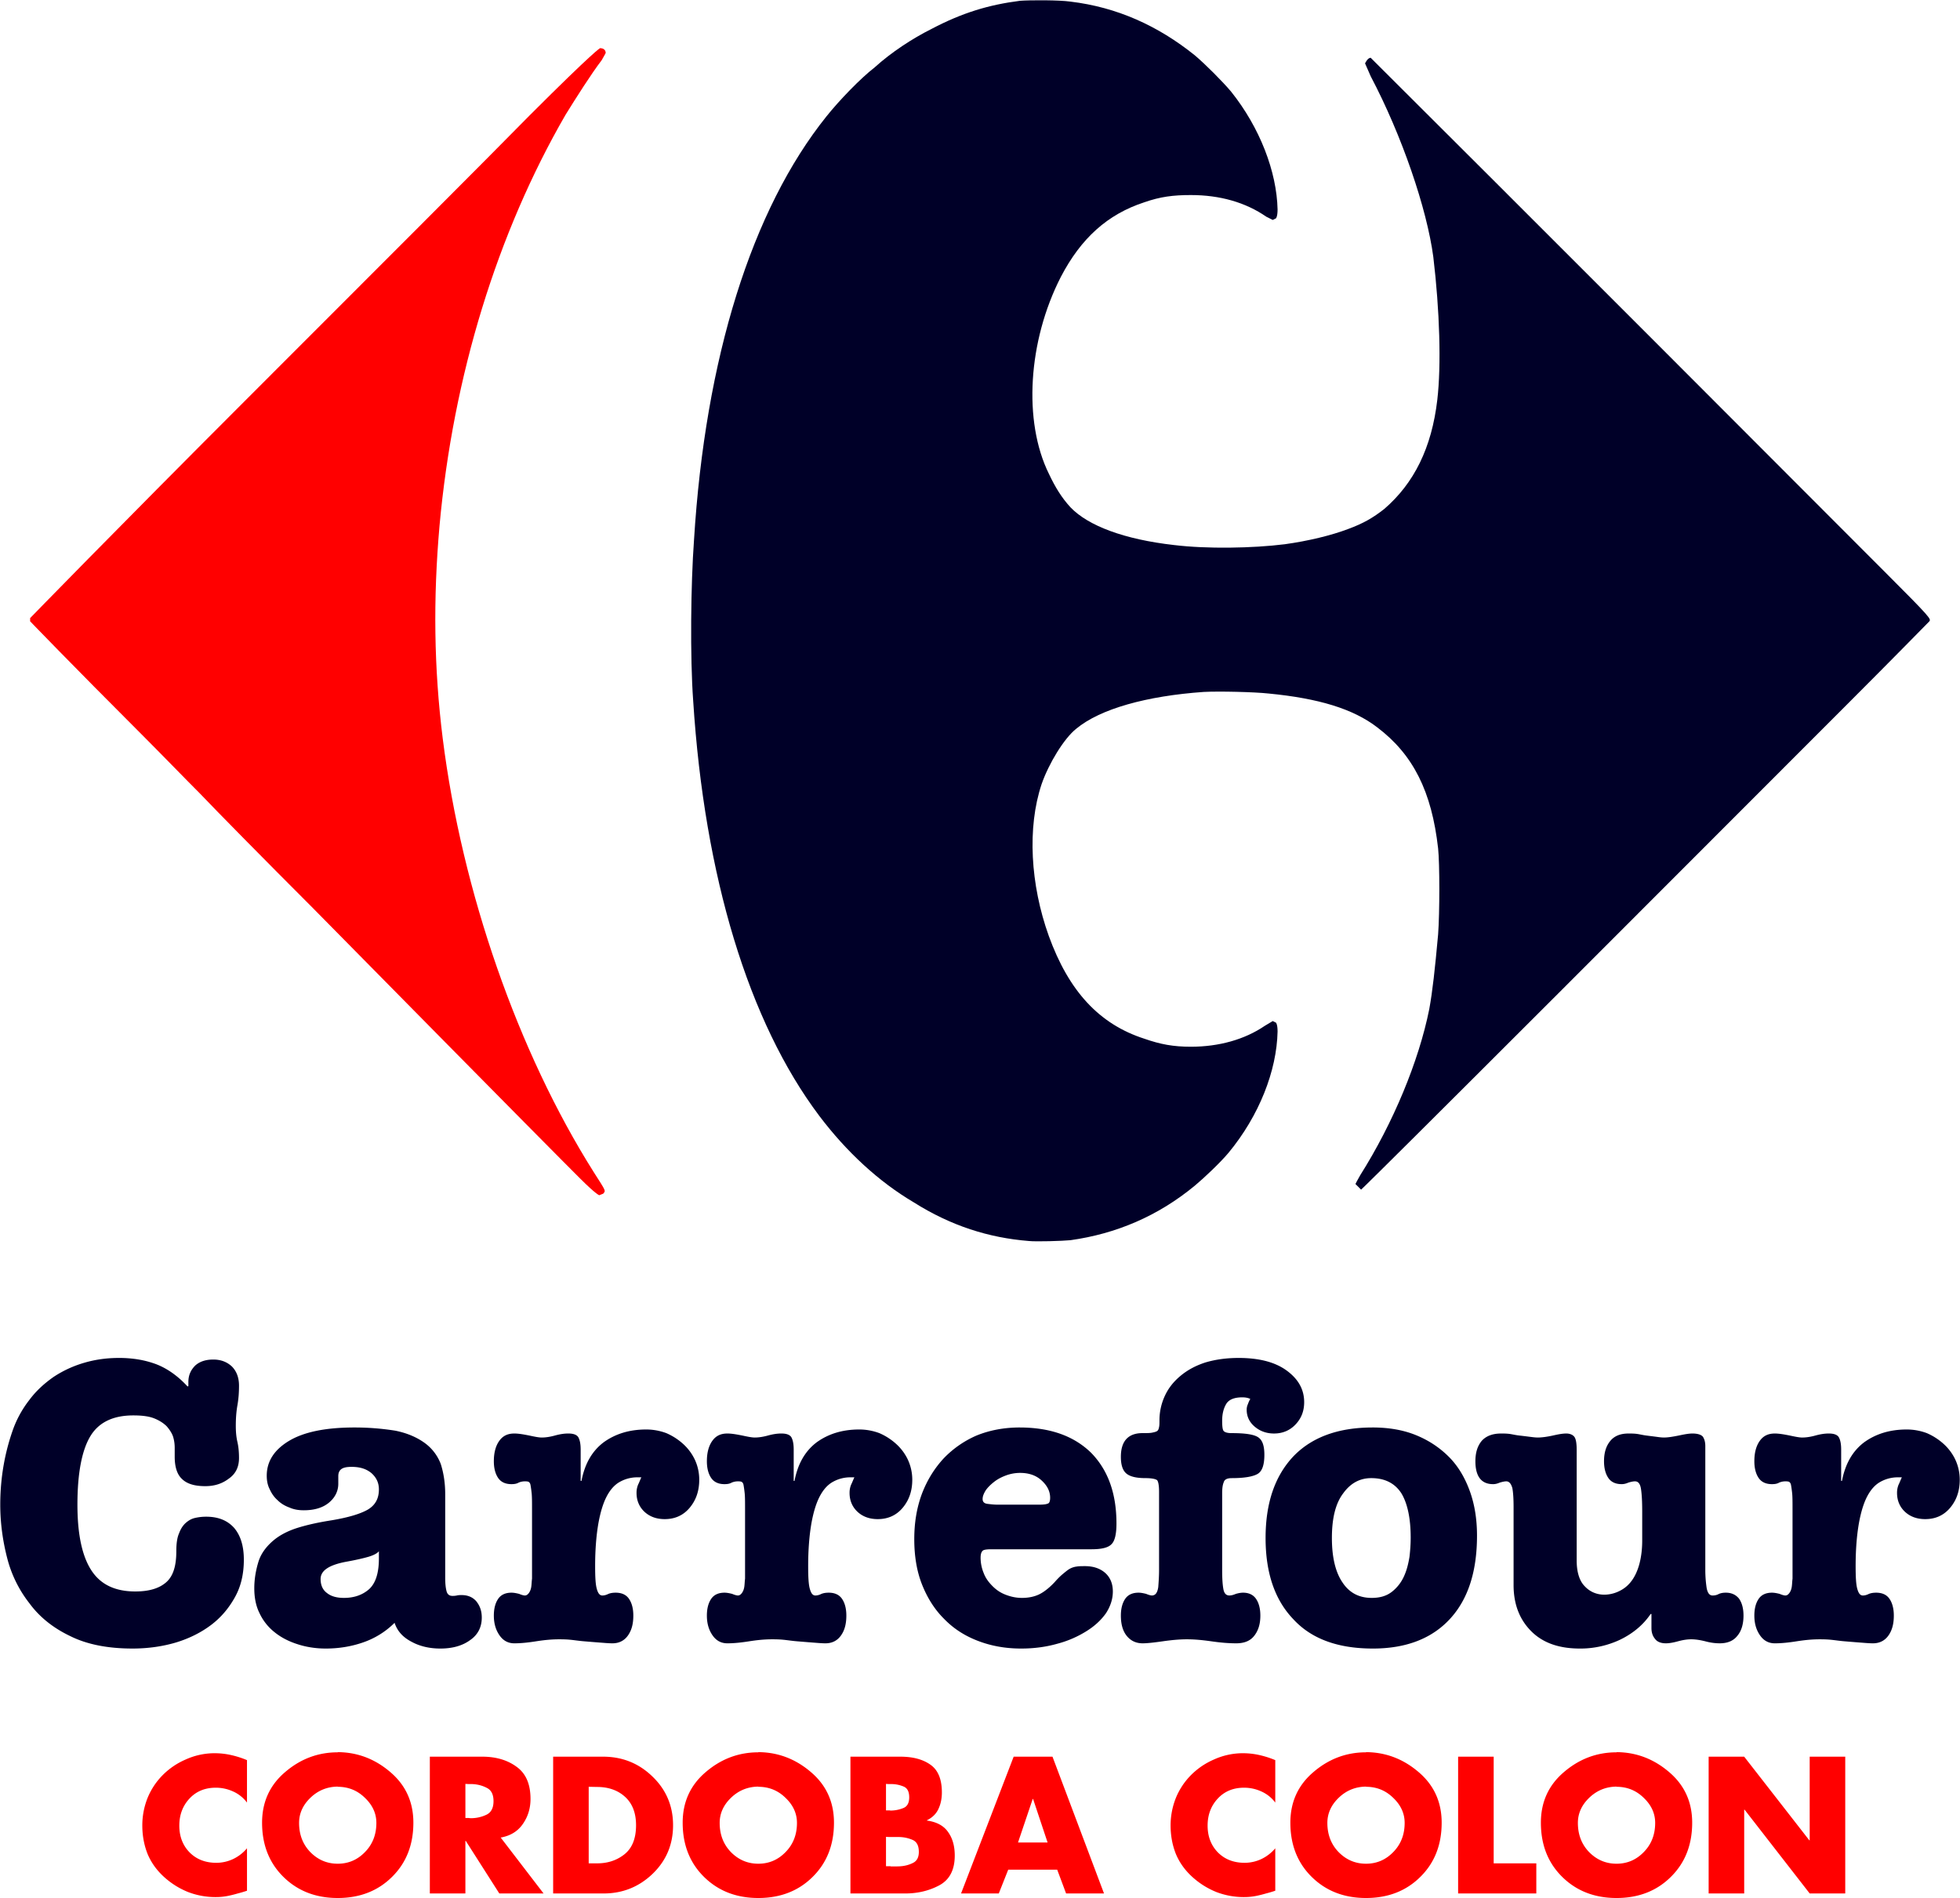 <svg height="2421" viewBox="0 -.036 253.907 245.948" width="2500" xmlns="http://www.w3.org/2000/svg"><path d="m43.728 227.011v.023c-2.554 0-4.827.855-6.817 2.563-1.99 1.693-2.985 3.879-2.985 6.559 0 2.868.925 5.21 2.774 7.029 1.85 1.818 4.192 2.727 7.028 2.727 2.853 0 5.196-.91 7.03-2.727 1.849-1.818 2.773-4.161 2.773-7.03 0-2.68-.995-4.865-2.985-6.558-1.99-1.708-4.263-2.57-6.818-2.586zm54.5 0v.023c-2.554 0-4.826.855-6.817 2.563-1.99 1.693-2.984 3.879-2.984 6.559 0 2.868.924 5.21 2.774 7.029 1.849 1.818 4.191 2.727 7.028 2.727 2.852 0 5.195-.91 7.03-2.727 1.848-1.818 2.773-4.161 2.773-7.03 0-2.68-.995-4.865-2.986-6.558-1.99-1.708-4.263-2.57-6.817-2.586zm78.745 0v.023c-2.555 0-4.827.855-6.818 2.563-1.99 1.693-2.985 3.879-2.985 6.559 0 2.868.924 5.21 2.774 7.029 1.849 1.818 4.192 2.727 7.029 2.727 2.852 0 5.195-.91 7.029-2.727 1.85-1.818 2.774-4.161 2.774-7.03 0-2.68-.995-4.865-2.986-6.558-1.99-1.708-4.263-2.57-6.817-2.586zm32.461 0v.023c-2.554 0-4.827.855-6.817 2.563-1.99 1.693-2.985 3.879-2.985 6.559 0 2.868.924 5.21 2.773 7.029 1.85 1.818 4.193 2.727 7.03 2.727 2.852 0 5.195-.91 7.029-2.727 1.849-1.818 2.773-4.161 2.773-7.03 0-2.68-.995-4.865-2.985-6.558-1.99-1.708-4.263-2.57-6.818-2.586zm-181.883.142a9.102 9.102 0 0 0 -3.549.822 9.462 9.462 0 0 0 -2.986 2.045 9.042 9.042 0 0 0 -1.951 2.986 9.583 9.583 0 0 0 -.658 3.503c0 1.316.227 2.546.681 3.69.47 1.129 1.192 2.132 2.163 3.01.925.83 1.951 1.472 3.08 1.927a9.895 9.895 0 0 0 3.573.658c.314 0 .611-.014.893-.046.298-.032.588-.079.87-.142.361-.078.729-.172 1.105-.282.376-.094.776-.212 1.2-.353v-5.5a5.387 5.387 0 0 1 -1.788 1.387 5.112 5.112 0 0 1 -2.186.493c-1.426 0-2.586-.455-3.48-1.364-.877-.909-1.316-2.06-1.316-3.455 0-1.38.431-2.539 1.293-3.48.878-.955 2.022-1.433 3.433-1.433.783 0 1.535.164 2.256.493a4.57 4.57 0 0 1 1.787 1.434v-5.5a12.2 12.2 0 0 0 -2.068-.659 9.618 9.618 0 0 0 -2.14-.235h-.118zm133.244 0a9.102 9.102 0 0 0 -3.55.822 9.462 9.462 0 0 0 -2.985 2.045 9.039 9.039 0 0 0 -1.95 2.986 9.584 9.584 0 0 0 -.66 3.503c0 1.316.228 2.546.682 3.69.47 1.129 1.191 2.132 2.163 3.01.925.83 1.951 1.472 3.08 1.927a9.895 9.895 0 0 0 3.573.658c.313 0 .611-.014.894-.046a7.76 7.76 0 0 0 .87-.142c.36-.078.727-.172 1.104-.282.376-.094.776-.212 1.199-.353v-5.5a5.384 5.384 0 0 1 -1.787 1.387 5.116 5.116 0 0 1 -2.186.493c-1.426 0-2.586-.455-3.48-1.364-.877-.909-1.315-2.06-1.315-3.455 0-1.38.43-2.539 1.293-3.48.877-.955 2.02-1.433 3.431-1.433.784 0 1.537.164 2.257.493.721.33 1.317.807 1.787 1.434v-5.5a12.2 12.2 0 0 0 -2.069-.659 9.617 9.617 0 0 0 -2.14-.235h-.116zm-105.13.446v17.725h4.607v-6.817h.047l4.349 6.817h5.736l-5.556-7.244c1.246-.222 2.197-.8 2.853-1.736.674-.956 1.01-2.045 1.01-3.268 0-1.896-.587-3.275-1.763-4.137-1.175-.878-2.64-1.324-4.396-1.34zm15.978 0v17.725h6.535c2.46 0 4.576-.846 6.347-2.539 1.771-1.708 2.657-3.808 2.657-6.3s-.886-4.592-2.657-6.3c-1.755-1.709-3.87-2.57-6.347-2.586zm38.522 0v17.725h7.1c1.629 0 3.102-.353 4.419-1.058 1.332-.72 1.998-2.006 1.998-3.855 0-1.238-.29-2.257-.87-3.056-.564-.815-1.48-1.308-2.75-1.48v-.024c.72-.36 1.223-.854 1.505-1.48.298-.628.446-1.34.446-2.14 0-1.693-.486-2.884-1.458-3.574-.956-.69-2.225-1.041-3.807-1.057zm21.151 0-6.817 17.725h4.889l1.222-3.08h6.348l1.152 3.08h4.913l-6.676-17.725zm57.592 0v17.725h10.132v-3.902h-5.524v-13.823zm32.462 0v17.725h4.607v-10.86h.048l8.439 10.86h4.607v-17.724h-4.607v10.837h-.047l-8.44-10.837zm-161.098 3.527.447.023h.445c.69.031 1.318.195 1.882.493.58.282.87.855.87 1.717s-.29 1.44-.87 1.739a4.628 4.628 0 0 1 -1.881.47h-.211a1.29 1.29 0 0 1 -.235-.023h-.447zm54.5 0 .33.023h.446a4.076 4.076 0 0 1 1.528.329c.47.203.705.666.705 1.386 0 .721-.25 1.184-.752 1.387a4.407 4.407 0 0 1 -1.599.33h-.093c-.015 0-.031-.009-.047-.023h-.517zm-71.044.352v.023c1.38 0 2.555.478 3.527 1.434.987.94 1.481 2.022 1.481 3.245 0 1.52-.494 2.781-1.481 3.784-.972 1.003-2.147 1.505-3.527 1.505-1.379 0-2.562-.502-3.549-1.505-.972-1.003-1.457-2.264-1.457-3.784 0-1.223.485-2.305 1.457-3.245.987-.956 2.17-1.442 3.55-1.457zm54.5 0v.023c1.38 0 2.556.478 3.528 1.434.987.94 1.48 2.022 1.48 3.245 0 1.52-.493 2.781-1.48 3.784-.972 1.003-2.148 1.505-3.527 1.505s-2.562-.502-3.55-1.505c-.971-1.003-1.457-2.264-1.457-3.784 0-1.223.486-2.305 1.457-3.245.988-.956 2.17-1.442 3.55-1.457zm78.745 0v.023c1.379 0 2.554.478 3.526 1.434.987.94 1.48 2.022 1.48 3.245 0 1.52-.493 2.781-1.48 3.784-.972 1.003-2.147 1.505-3.526 1.505-1.38 0-2.563-.502-3.55-1.505-.972-1.003-1.458-2.264-1.458-3.784 0-1.223.486-2.305 1.458-3.245.987-.956 2.17-1.442 3.55-1.457zm32.461 0v.023c1.38 0 2.555.478 3.527 1.434.987.94 1.48 2.022 1.48 3.245 0 1.52-.493 2.781-1.48 3.784-.972 1.003-2.147 1.505-3.527 1.505-1.379 0-2.562-.502-3.55-1.505-.972-1.003-1.457-2.264-1.457-3.784 0-1.223.485-2.305 1.457-3.245.988-.956 2.171-1.442 3.55-1.457zm-133.184.022 1.082.023c1.488 0 2.703.431 3.643 1.293s1.41 2.084 1.41 3.667c0 1.724-.508 2.986-1.527 3.785-1.003.783-2.195 1.167-3.574 1.152h-1.034zm57.535 1.575h.046l1.881 5.643h-3.832zm-19.012 4.913.47.023h1.245a4.53 4.53 0 0 1 1.74.377c.533.235.8.753.8 1.552 0 .69-.243 1.16-.73 1.41-.485.25-1.018.4-1.598.447a8.629 8.629 0 0 1 -.611.023h-.682c-.014 0-.031-.009-.047-.023h-.587z" fill="#f00" stroke-width=".609"/><g fill="#000028" stroke-width="1.35"><path d="m15.365 175.93c-1.563 0-3.073.209-4.48.625a14.464 14.464 0 0 0 -3.958 1.823c-1.198.834-2.292 1.823-3.177 3.021a13.874 13.874 0 0 0 -2.188 4.063c-1.041 3.02-1.562 6.197-1.562 9.478 0 2.343.312 4.635.885 6.875a15.842 15.842 0 0 0 2.917 5.937c1.302 1.771 3.073 3.177 5.26 4.219 2.188 1.094 4.896 1.615 8.073 1.615 1.98 0 3.855-.26 5.625-.782 1.72-.52 3.282-1.302 4.584-2.291s2.291-2.188 3.073-3.594c.78-1.406 1.146-3.021 1.146-4.844 0-1.77-.417-3.125-1.25-4.114-.886-.99-2.084-1.459-3.646-1.459-.47 0-.938.052-1.407.156-.468.105-.833.313-1.197.625-.365.313-.678.782-.886 1.355-.26.573-.364 1.354-.364 2.343 0 1.927-.417 3.23-1.303 4.01-.885.782-2.187 1.199-4.01 1.199-2.604 0-4.48-.886-5.677-2.709-1.198-1.823-1.823-4.635-1.823-8.541 0-4.063.573-7.032 1.667-8.855 1.093-1.822 2.968-2.708 5.573-2.708 1.093 0 1.979.104 2.656.365.677.26 1.25.625 1.667 1.041.364.417.677.886.833 1.355.156.52.208.99.208 1.458v1.146c0 1.302.313 2.291.938 2.864.625.625 1.614.938 3.02.938 1.198 0 2.188-.313 3.073-.99.886-.625 1.302-1.51 1.302-2.656 0-.677-.052-1.406-.208-2.083s-.208-1.354-.208-2.084c0-.885.052-1.77.208-2.656s.208-1.719.208-2.552c0-1.042-.312-1.875-.937-2.5-.625-.573-1.406-.885-2.396-.885s-1.77.26-2.344.78c-.573.574-.885 1.25-.885 2.136v.521l-.104.052c-1.198-1.302-2.552-2.291-4.01-2.864-1.511-.573-3.126-.834-4.896-.834zm26.145 28.646c0-1.094 1.094-1.823 3.334-2.24 1.146-.208 2.083-.416 2.812-.624.73-.209 1.198-.47 1.407-.73v.938c0 1.875-.417 3.177-1.25 3.958-.886.781-1.98 1.146-3.282 1.146-.937 0-1.666-.208-2.187-.625-.573-.417-.834-1.042-.834-1.823zm4.375-19.635c-3.697 0-6.51.573-8.437 1.718-1.927 1.146-2.917 2.657-2.917 4.532 0 .625.104 1.198.365 1.718.26.573.573 1.042 1.042 1.459.416.416.937.729 1.51.937.573.26 1.198.365 1.875.365 1.458 0 2.552-.365 3.333-1.042.782-.677 1.146-1.51 1.146-2.396v-.99c0-.364.104-.676.365-.885.26-.208.677-.312 1.354-.312 1.094 0 1.927.26 2.604.833.625.573.938 1.25.938 2.084 0 1.197-.47 2.03-1.407 2.604-.99.573-2.552 1.041-4.74 1.406-1.666.26-3.072.573-4.27.937-1.198.365-2.136.834-2.917 1.407-1.094.833-1.875 1.823-2.24 2.916-.364 1.146-.572 2.344-.572 3.542s.208 2.292.677 3.23a6.834 6.834 0 0 0 1.927 2.447c.833.677 1.823 1.198 2.969 1.563 1.093.364 2.343.573 3.698.573 1.666 0 3.28-.26 4.791-.782a10.695 10.695 0 0 0 4.115-2.552c.364 1.094 1.094 1.875 2.187 2.448 1.042.573 2.292.886 3.75.886 1.563 0 2.865-.365 3.854-1.094.99-.677 1.51-1.667 1.51-2.917 0-.885-.26-1.562-.728-2.135-.469-.521-1.094-.782-1.875-.782-.209 0-.417 0-.625.053-.26.052-.417.052-.573.052-.417 0-.677-.209-.781-.677-.105-.417-.157-.99-.157-1.667v-10.833c0-1.459-.208-2.76-.573-3.907a5.97 5.97 0 0 0 -1.979-2.656c-1.041-.781-2.344-1.354-3.906-1.667a33.32 33.32 0 0 0 -5.313-.416zm37.813.26c-2.188 0-4.01.573-5.52 1.667-1.511 1.146-2.449 2.812-2.865 5h-.105v-4.063c0-.729-.104-1.25-.312-1.614-.208-.313-.625-.47-1.302-.47-.573 0-1.146.105-1.719.261-.573.157-1.146.26-1.719.26-.364 0-.885-.103-1.614-.26-.782-.156-1.407-.26-1.927-.26-.886 0-1.51.312-1.98.99-.468.677-.677 1.562-.677 2.604 0 .937.209 1.666.573 2.187.365.521.938.781 1.719.781.365 0 .677-.052.938-.208.26-.104.52-.156.78-.156.157 0 .313 0 .47.052.104.052.208.156.26.365.052.26.104.625.156 1.093s.052 1.198.052 2.084v9.01c-.052.417-.052.781-.104 1.094s-.156.573-.312.781-.313.313-.521.313c-.104 0-.365-.053-.73-.209-.416-.104-.729-.156-.989-.156-.781 0-1.354.26-1.719.781-.364.521-.573 1.25-.573 2.188 0 1.041.26 1.875.73 2.552.468.677 1.093 1.041 1.927 1.041.885 0 1.823-.104 2.812-.26.99-.156 1.98-.26 2.969-.26.364 0 .833 0 1.406.052s1.198.156 1.875.208c.625.052 1.25.104 1.927.156s1.25.104 1.719.104c.885 0 1.562-.364 2.031-1.041s.677-1.51.677-2.552c0-.938-.208-1.667-.573-2.188-.364-.52-.937-.781-1.718-.781-.365 0-.677.052-.938.156-.312.156-.573.209-.781.209-.365 0-.573-.313-.73-.886-.156-.573-.208-1.51-.208-2.917 0-2.187.157-4.01.417-5.52.26-1.459.625-2.657 1.094-3.542s1.041-1.51 1.719-1.875a4.617 4.617 0 0 1 2.24-.573h.52c-.156.313-.26.625-.417.938a2.72 2.72 0 0 0 -.208 1.093c0 .99.365 1.823 1.042 2.448s1.562.938 2.604.938c1.302 0 2.396-.47 3.229-1.459.833-.99 1.25-2.187 1.25-3.645 0-.938-.208-1.823-.573-2.605a6.47 6.47 0 0 0 -1.51-2.03 7.881 7.881 0 0 0 -2.188-1.407 7.427 7.427 0 0 0 -2.604-.469zm27.604 0c-2.187 0-4.01.573-5.52 1.667-1.511 1.146-2.449 2.812-2.865 5h-.104v-4.063c0-.729-.105-1.25-.313-1.614-.208-.313-.625-.47-1.302-.47-.573 0-1.146.105-1.719.261s-1.146.26-1.718.26c-.365 0-.886-.103-1.615-.26-.781-.156-1.406-.26-1.927-.26-.886 0-1.51.312-1.98.99-.468.677-.676 1.562-.676 2.604 0 .937.208 1.666.572 2.187.365.521.938.781 1.72.781.364 0 .676-.052.937-.208.26-.104.52-.156.781-.156.156 0 .312 0 .469.052.104.052.208.156.26.365.052.26.104.625.156 1.093s.052 1.198.052 2.084v9.01c-.052.417-.052.781-.104 1.094s-.156.573-.312.781-.313.313-.521.313c-.104 0-.365-.053-.73-.209-.416-.104-.728-.156-.989-.156-.781 0-1.354.26-1.719.781-.364.521-.572 1.25-.572 2.188 0 1.041.26 1.875.729 2.552.468.677 1.093 1.041 1.927 1.041.885 0 1.823-.104 2.812-.26s1.98-.26 2.969-.26c.365 0 .833 0 1.406.052s1.198.156 1.875.208c.625.052 1.25.104 1.927.156s1.25.104 1.72.104c.885 0 1.562-.364 2.03-1.041.47-.677.677-1.51.677-2.552 0-.938-.208-1.667-.572-2.188-.365-.52-.938-.781-1.72-.781-.364 0-.676.052-.937.156-.312.156-.573.209-.78.209-.366 0-.574-.313-.73-.886s-.208-1.51-.208-2.917c0-2.187.156-4.01.416-5.52.26-1.459.625-2.657 1.094-3.542s1.042-1.51 1.719-1.875a4.617 4.617 0 0 1 2.24-.573h.52c-.156.313-.26.625-.417.938a2.72 2.72 0 0 0 -.208 1.093c0 .99.365 1.823 1.042 2.448s1.562.938 2.604.938c1.302 0 2.396-.47 3.23-1.459.832-.99 1.25-2.187 1.25-3.645 0-.938-.21-1.823-.574-2.605a6.47 6.47 0 0 0 -1.51-2.03 7.882 7.882 0 0 0 -2.188-1.407 7.427 7.427 0 0 0 -2.604-.469zm15.99 9.01c0-.364.156-.729.416-1.145.26-.365.625-.73 1.094-1.094.469-.365.99-.625 1.563-.833a5.291 5.291 0 0 1 1.77-.313c1.146 0 2.084.313 2.813.99.73.677 1.094 1.406 1.094 2.24 0 .416-.104.676-.26.728-.209.105-.574.157-1.146.157h-5.417c-.469 0-.886-.052-1.302-.104-.417-.053-.625-.26-.625-.626zm4.791-9.27c-2.03 0-3.906.364-5.572 1.041a13.1 13.1 0 0 0 -4.271 2.97c-1.198 1.301-2.136 2.812-2.813 4.582-.677 1.823-.99 3.75-.99 5.886 0 2.135.313 4.114.99 5.833s1.615 3.23 2.813 4.427c1.198 1.25 2.604 2.188 4.323 2.865 1.718.677 3.593 1.042 5.729 1.042 1.666 0 3.229-.209 4.687-.625a13.598 13.598 0 0 0 3.75-1.615c1.094-.677 1.927-1.458 2.552-2.344.573-.885.886-1.823.886-2.812 0-1.042-.365-1.875-1.042-2.448s-1.562-.834-2.552-.834c-.417 0-.781 0-1.094.053a2.49 2.49 0 0 0 -.937.312c-.26.156-.573.417-.886.677-.312.26-.677.625-1.041 1.042-.782.833-1.51 1.354-2.084 1.614-.573.26-1.302.417-2.135.417-.781 0-1.458-.156-2.135-.417s-1.198-.625-1.667-1.093c-.469-.47-.886-.99-1.146-1.667a5.242 5.242 0 0 1 -.417-2.031c0-.47.105-.782.313-.938.156-.104.52-.156 1.042-.156h13.02c1.302 0 2.188-.208 2.605-.677.416-.417.625-1.302.625-2.656 0-3.907-1.094-6.927-3.282-9.167-2.24-2.188-5.312-3.281-9.27-3.281zm28.386-9.011c-1.615 0-3.02.209-4.27.573-1.303.417-2.345.99-3.23 1.719-.886.73-1.563 1.562-2.031 2.552a7.521 7.521 0 0 0 -.73 3.23c0 .364 0 .676-.052.885-.052.26-.104.416-.26.52s-.417.157-.677.209-.677.052-1.198.052c-1.875 0-2.813 1.042-2.813 3.073 0 .99.209 1.719.678 2.135.468.417 1.302.625 2.5.625.78 0 1.302.104 1.51.26.156.157.26.678.26 1.511v10.156c0 .781-.052 1.51-.104 2.188-.104.729-.364 1.093-.833 1.093-.104 0-.365-.052-.73-.208-.416-.104-.728-.156-.989-.156-.781 0-1.354.26-1.719.781-.364.521-.573 1.25-.573 2.188 0 1.145.26 2.03.782 2.656.52.625 1.198.937 2.031.937.625 0 1.51-.104 2.604-.26s2.136-.26 3.125-.26c1.042 0 2.083.104 3.177.26s2.136.26 3.23.26c1.041 0 1.822-.312 2.343-.99.521-.676.781-1.51.781-2.603 0-.938-.208-1.667-.573-2.188-.364-.52-.937-.781-1.666-.781-.26 0-.573.052-.938.156-.364.156-.625.208-.833.208-.417 0-.677-.26-.781-.833s-.157-1.354-.157-2.448v-9.948c0-.625.053-1.093.209-1.458.104-.365.469-.52 1.041-.52 1.667 0 2.813-.21 3.386-.574s.833-1.198.833-2.448c0-1.198-.26-1.927-.833-2.291-.573-.365-1.719-.521-3.438-.521-.52 0-.833-.104-.99-.26s-.208-.626-.208-1.355c0-.937.209-1.666.573-2.24.365-.52 1.042-.78 2.032-.78.364 0 .729.051 1.041.208-.156.26-.26.52-.312.677a1.664 1.664 0 0 0 -.156.729c0 .885.364 1.615 1.041 2.187.677.573 1.51.886 2.5.886 1.146 0 2.084-.417 2.813-1.198s1.094-1.719 1.094-2.865c0-1.666-.782-3.02-2.292-4.114s-3.594-1.615-6.198-1.615z"/><path d="m172.552 199.264c0-2.553.469-4.48 1.459-5.782.937-1.302 2.135-1.979 3.645-1.979 1.771 0 3.073.677 3.907 1.98.78 1.301 1.198 3.228 1.198 5.729 0 .78-.052 1.614-.157 2.5-.156.937-.364 1.77-.729 2.552a5.289 5.289 0 0 1 -1.562 1.979c-.677.52-1.51.781-2.604.781-1.667 0-2.917-.677-3.803-2.031-.885-1.302-1.354-3.23-1.354-5.73zm5.26-14.323c-4.426 0-7.864 1.25-10.26 3.75-2.396 2.552-3.593 6.041-3.593 10.573 0 4.53 1.197 8.02 3.593 10.52 2.344 2.553 5.782 3.803 10.313 3.803 4.323 0 7.656-1.303 10-3.855s3.49-6.145 3.49-10.78c0-2.136-.313-4.063-.938-5.782s-1.51-3.23-2.708-4.427-2.605-2.136-4.271-2.813c-1.667-.677-3.542-.99-5.625-.99zm16.668.781c-1.094 0-1.928.312-2.5.937-.574.677-.834 1.563-.834 2.657 0 1.979.781 2.968 2.292 2.968.26 0 .52-.052.885-.208.365-.104.625-.156.833-.156.365 0 .625.312.782.885.104.573.156 1.406.156 2.396v10.156c0 2.5.781 4.48 2.292 5.99 1.51 1.51 3.593 2.24 6.302 2.24a12.05 12.05 0 0 0 5.208-1.146c1.615-.782 2.969-1.875 3.958-3.334h.105v1.823c0 .573.156 1.042.468 1.407.26.364.73.572 1.407.572.468 0 .99-.104 1.562-.26.573-.156 1.146-.26 1.719-.26s1.198.104 1.823.26c.573.156 1.198.26 1.875.26.99 0 1.77-.312 2.291-.99.521-.624.782-1.51.782-2.603 0-.938-.209-1.667-.573-2.188-.417-.52-.99-.781-1.719-.781-.365 0-.625.052-.885.156a1.65 1.65 0 0 1 -.834.209c-.416 0-.677-.365-.781-1.094a15.64 15.64 0 0 1 -.156-2.24v-16.042c0-.468-.104-.885-.313-1.197-.208-.26-.677-.417-1.354-.417-.469 0-1.042.104-1.77.26-.782.157-1.407.26-1.928.26-.312 0-.677-.051-1.042-.103l-1.25-.157c-.416-.052-.833-.156-1.197-.208-.417-.052-.782-.052-1.094-.052-1.042 0-1.823.312-2.344.937-.573.677-.833 1.563-.833 2.657 0 .937.208 1.666.573 2.187.364.521.937.781 1.718.781.26 0 .521-.052.886-.208.364-.104.625-.156.833-.156.417 0 .677.312.781.99.105.677.157 1.666.157 2.968v3.698c0 1.25-.157 2.344-.417 3.23s-.625 1.614-1.094 2.187-.99.937-1.562 1.198a4.44 4.44 0 0 1 -1.823.416c-.99 0-1.875-.364-2.552-1.093-.677-.677-1.042-1.823-1.042-3.334v-14.323c0-.885-.104-1.458-.312-1.718s-.573-.417-1.042-.417-1.042.104-1.719.26c-.729.157-1.406.26-1.979.26-.313 0-.677-.051-1.094-.103-.416-.053-.833-.105-1.302-.157s-.885-.156-1.25-.208c-.417-.052-.781-.052-1.094-.052zm52.551-.521c-2.187 0-4.01.573-5.52 1.667-1.51 1.146-2.448 2.812-2.865 5h-.104v-4.063c0-.729-.104-1.25-.313-1.614-.208-.313-.625-.47-1.302-.47-.573 0-1.146.105-1.718.261-.573.157-1.146.26-1.72.26-.364 0-.885-.103-1.614-.26-.781-.156-1.406-.26-1.927-.26-.885 0-1.51.312-1.979.99-.469.677-.677 1.562-.677 2.604 0 .937.208 1.666.573 2.187.364.521.937.781 1.719.781.364 0 .677-.052.937-.208.26-.104.52-.156.781-.156.157 0 .313 0 .47.052.103.052.207.156.26.365.052.26.104.625.156 1.093s.052 1.198.052 2.084v9.01c-.052.417-.052.781-.104 1.094s-.157.573-.313.781-.312.313-.52.313c-.105 0-.365-.053-.73-.209-.417-.104-.729-.156-.99-.156-.78 0-1.354.26-1.718.781-.365.521-.573 1.25-.573 2.188 0 1.041.26 1.875.73 2.552.468.677 1.093 1.041 1.926 1.041.886 0 1.823-.104 2.813-.26s1.979-.26 2.968-.26c.365 0 .834 0 1.407.052s1.198.156 1.875.208c.625.052 1.25.104 1.927.156s1.25.104 1.718.104c.886 0 1.563-.364 2.032-1.041.468-.677.677-1.51.677-2.552 0-.938-.209-1.667-.573-2.188-.365-.52-.938-.781-1.719-.781-.364 0-.677.052-.937.156-.313.156-.573.209-.782.209-.364 0-.573-.313-.729-.886s-.208-1.51-.208-2.917c0-2.187.156-4.01.417-5.52.26-1.459.625-2.657 1.093-3.542.47-.885 1.042-1.51 1.72-1.875a4.617 4.617 0 0 1 2.239-.573h.52c-.156.313-.26.625-.416.938a2.72 2.72 0 0 0 -.208 1.093c0 .99.364 1.823 1.041 2.448s1.563.938 2.604.938c1.302 0 2.396-.47 3.23-1.459.833-.99 1.25-2.187 1.25-3.645 0-.938-.209-1.823-.573-2.605a6.47 6.47 0 0 0 -1.51-2.03 7.881 7.881 0 0 0 -2.188-1.407 7.427 7.427 0 0 0 -2.604-.469z"/></g><g stroke-width="5.522"><path d="m133.268 160.775c.936.104 4.368 0 5.409-.104 5.929-.832 11.337-3.12 16.122-7.073 1.248-1.04 3.329-3.017 4.369-4.265 3.953-4.785 6.241-10.61 6.345-15.707 0-.936-.208-1.144-.208-1.144l-.416-.208-1.04.624c-2.6 1.769-5.93 2.705-9.57 2.705-2.288 0-3.952-.312-6.033-1.04-5.825-1.873-9.777-6.137-12.378-13.315-2.392-6.657-2.808-14.042-.936-19.659.936-2.704 2.912-5.929 4.473-7.177 3.12-2.6 9.153-4.265 16.538-4.785 1.977-.104 6.554 0 8.426.208 6.449.624 10.922 1.977 14.042 4.369 4.68 3.537 7.073 8.321 7.905 15.707.208 1.976.208 8.32 0 11.13-.416 4.576-.728 7.385-1.144 9.673-1.352 6.761-4.68 14.77-8.945 21.531-.312.52-.624 1.145-.624 1.145l.728.728s-2.705 2.912 63.138-63.035c5.721-5.72 10.506-10.61 10.506-10.61.208-.311.208-.415-5.617-6.24-47.536-47.64-66.779-66.78-66.779-66.78-.416 0-.728.729-.728.729s.312.728.728 1.664c4.057 7.697 7.281 17.163 8.113 23.404.832 6.97 1.04 14.042.52 18.515-.728 6.241-3.016 10.818-6.865 14.146-1.456 1.145-2.704 1.873-4.68 2.6-2.185.833-5.201 1.561-8.218 1.977-4.16.52-10.09.624-14.354.104-6.45-.728-11.13-2.496-13.418-4.889-1.145-1.248-1.977-2.6-2.809-4.369-3.328-6.76-2.704-17.162 1.56-25.484 2.6-4.993 6.033-8.113 10.818-9.673 2.08-.728 3.745-.937 6.033-.937 3.745 0 7.073.937 9.778 2.809l.832.416.416-.208s.208-.208.208-1.144c-.104-4.889-2.288-10.61-6.033-15.29-1.144-1.353-3.329-3.537-4.68-4.681-4.786-3.85-10.09-6.241-16.123-6.97-1.457-.208-5.201-.208-6.553-.104-4.057.52-7.49 1.56-11.442 3.64-2.497 1.249-5.201 3.017-7.386 4.994-1.872 1.456-4.576 4.264-6.24 6.345-9.674 12.066-15.707 31.309-17.163 54.92-.416 5.722-.52 15.083-.105 20.804 1.457 22.78 7.178 41.607 16.331 53.777 3.537 4.68 7.697 8.53 12.274 11.234 4.785 3.016 9.674 4.577 14.875 4.993z" fill="#000028"/><path d="m75.122 152.662c2.08 2.08 2.497 2.184 2.497 2.184l.52-.208c.312-.416.416-.208-1.249-2.808-9.777-15.499-17.058-36.302-19.555-56.17-1.144-9.153-1.248-18.099-.416-27.564 1.769-19.451 7.49-37.966 16.33-53.257 1.353-2.184 3.33-5.305 4.682-7.073.312-.52.52-.936.52-.936 0-.416-.312-.624-.728-.624 0 0-.624.208-9.154 8.737-4.785 4.889-21.323 21.428-36.718 36.822-17.163 17.163-27.98 28.293-27.98 28.293v.416s4.992 5.2 14.77 14.978c2.08 2.08 5.305 5.41 7.281 7.385 1.872 1.977 8.425 8.634 14.563 14.77 28.604 29.022 32.66 33.078 34.637 35.055z" fill="#f00"/></g></svg>
